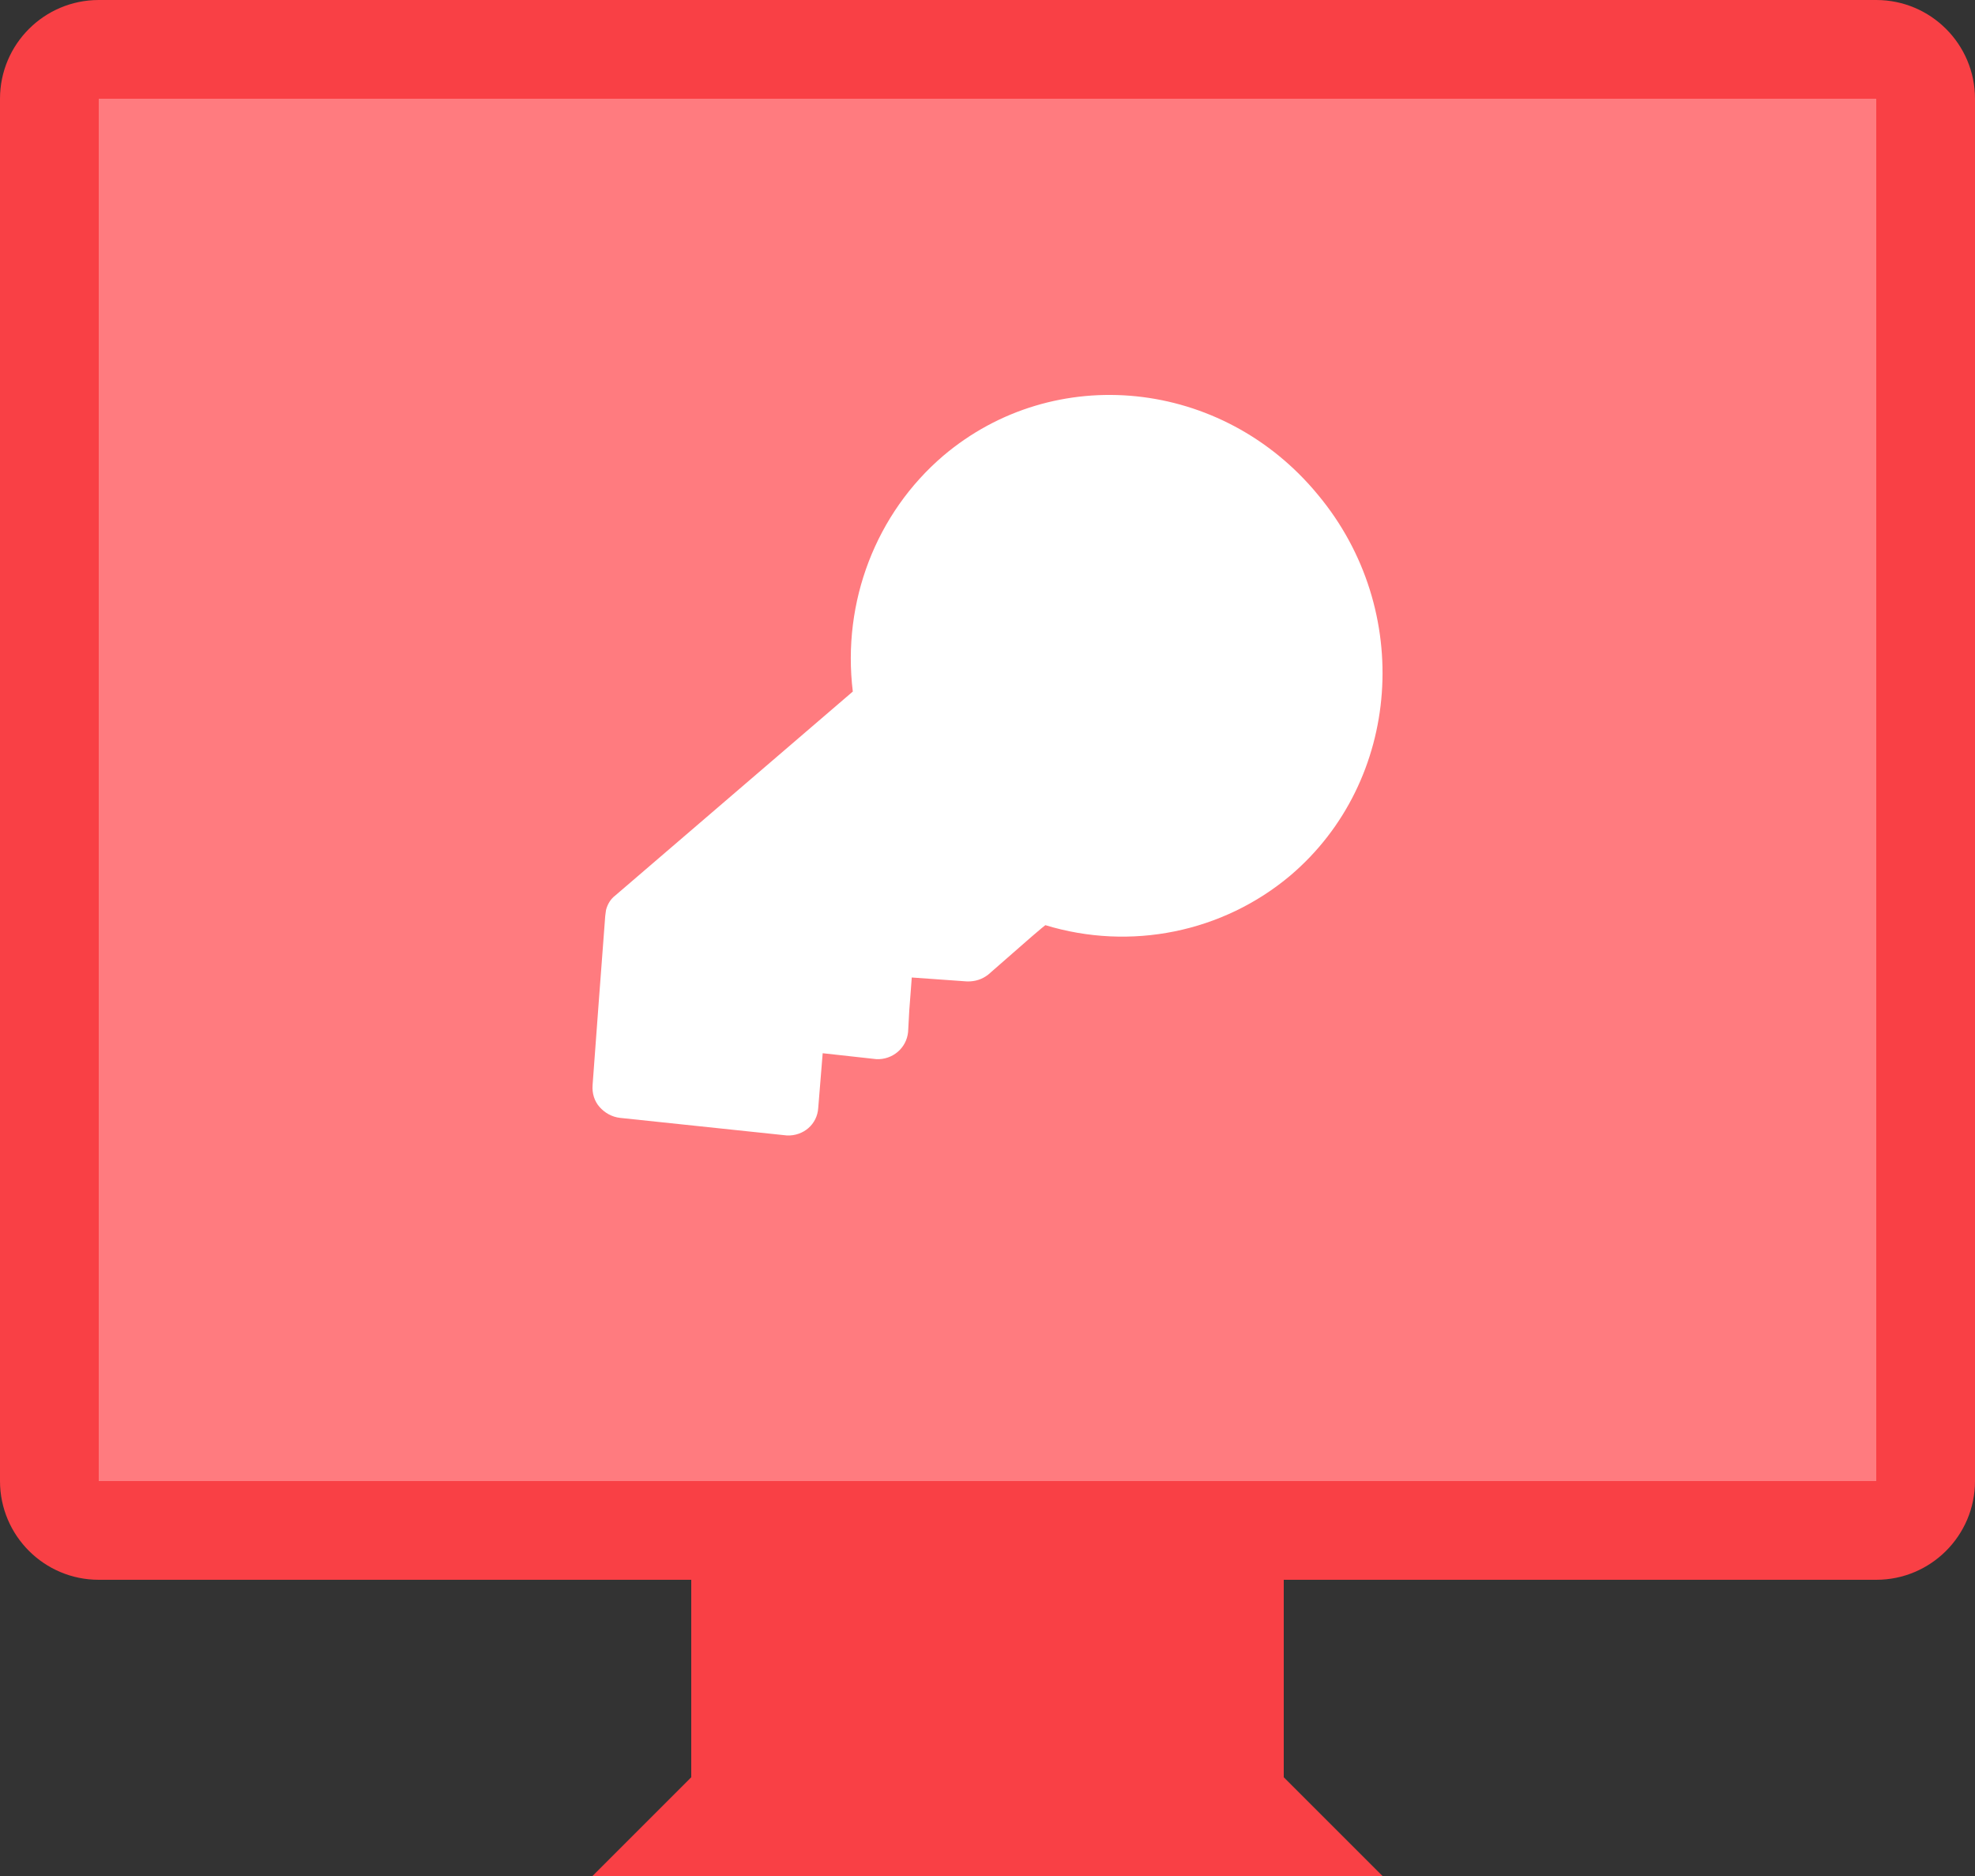 <?xml version="1.0" encoding="UTF-8"?>
<svg width="20px" height="19px" viewBox="0 0 20 19" version="1.1" xmlns="http://www.w3.org/2000/svg" xmlns:xlink="http://www.w3.org/1999/xlink">
    <rect x="0" y="0" width="20" height="19" fill="#333333" stroke="none"/>
    <!-- Generator: Sketch 60.1 (88133) - https://sketch.com -->
    <title>API KEYS@3x</title>
    <desc>Created with Sketch.</desc>
    <g id="Page-1" stroke="none" stroke-width="1" fill="none" fill-rule="evenodd">
        <g id="API-KEYS">
            <polygon id="Rectangle-Copy-11" fill="#F94045" fill-rule="nonzero" points="7 15 13 15 13 18 14 19 6 19 7 18"></polygon>
            <path d="M1,0 L19,0 C19.552,-1.01453063e-16 20,0.448 20,1 L20,15 C20,15.552 19.552,16 19,16 L1,16 C0.448,16 6.76353751e-17,15.552 0,15 L0,1 C-6.76353751e-17,0.448 0.448,1.01453063e-16 1,0 Z" id="Rectangle" fill="#F94045" fill-rule="nonzero"></path>
            <polygon id="Rectangle-Copy-15" fill="#FF7B7F" fill-rule="nonzero" points="1 1 19 1 19 15 1 15"></polygon>
            <path d="M13.347,5.012 C12.377,3.832 10.676,3.662 9.551,4.617 C8.873,5.197 8.525,6.093 8.636,7.004 L6.229,9.071 L6.229,9.071 C6.183,9.106 6.152,9.158 6.137,9.216 L6.129,9.276 C6.115,9.45 6.01,10.86 6.001,10.988 C5.994,11.074 6.02,11.153 6.071,11.211 C6.122,11.269 6.195,11.313 6.281,11.322 L7.97,11.5 L7.97,11.5 C8.134,11.506 8.276,11.389 8.286,11.22 L8.331,10.667 L8.331,10.667 L8.875,10.727 L8.875,10.727 C9.038,10.734 9.18,10.616 9.196,10.451 L9.208,10.231 C9.218,10.094 9.231,9.939 9.233,9.9 L9.795,9.94 L9.795,9.94 C9.878,9.941 9.946,9.918 10.007,9.871 L10.445,9.488 C10.525,9.419 10.585,9.369 10.586,9.37 C11.449,9.633 12.383,9.443 13.067,8.867 C14.192,7.911 14.318,6.178 13.347,5.012 Z" id="Path" fill="#FFFFFF"></path>
        </g>
    </g>
</svg>